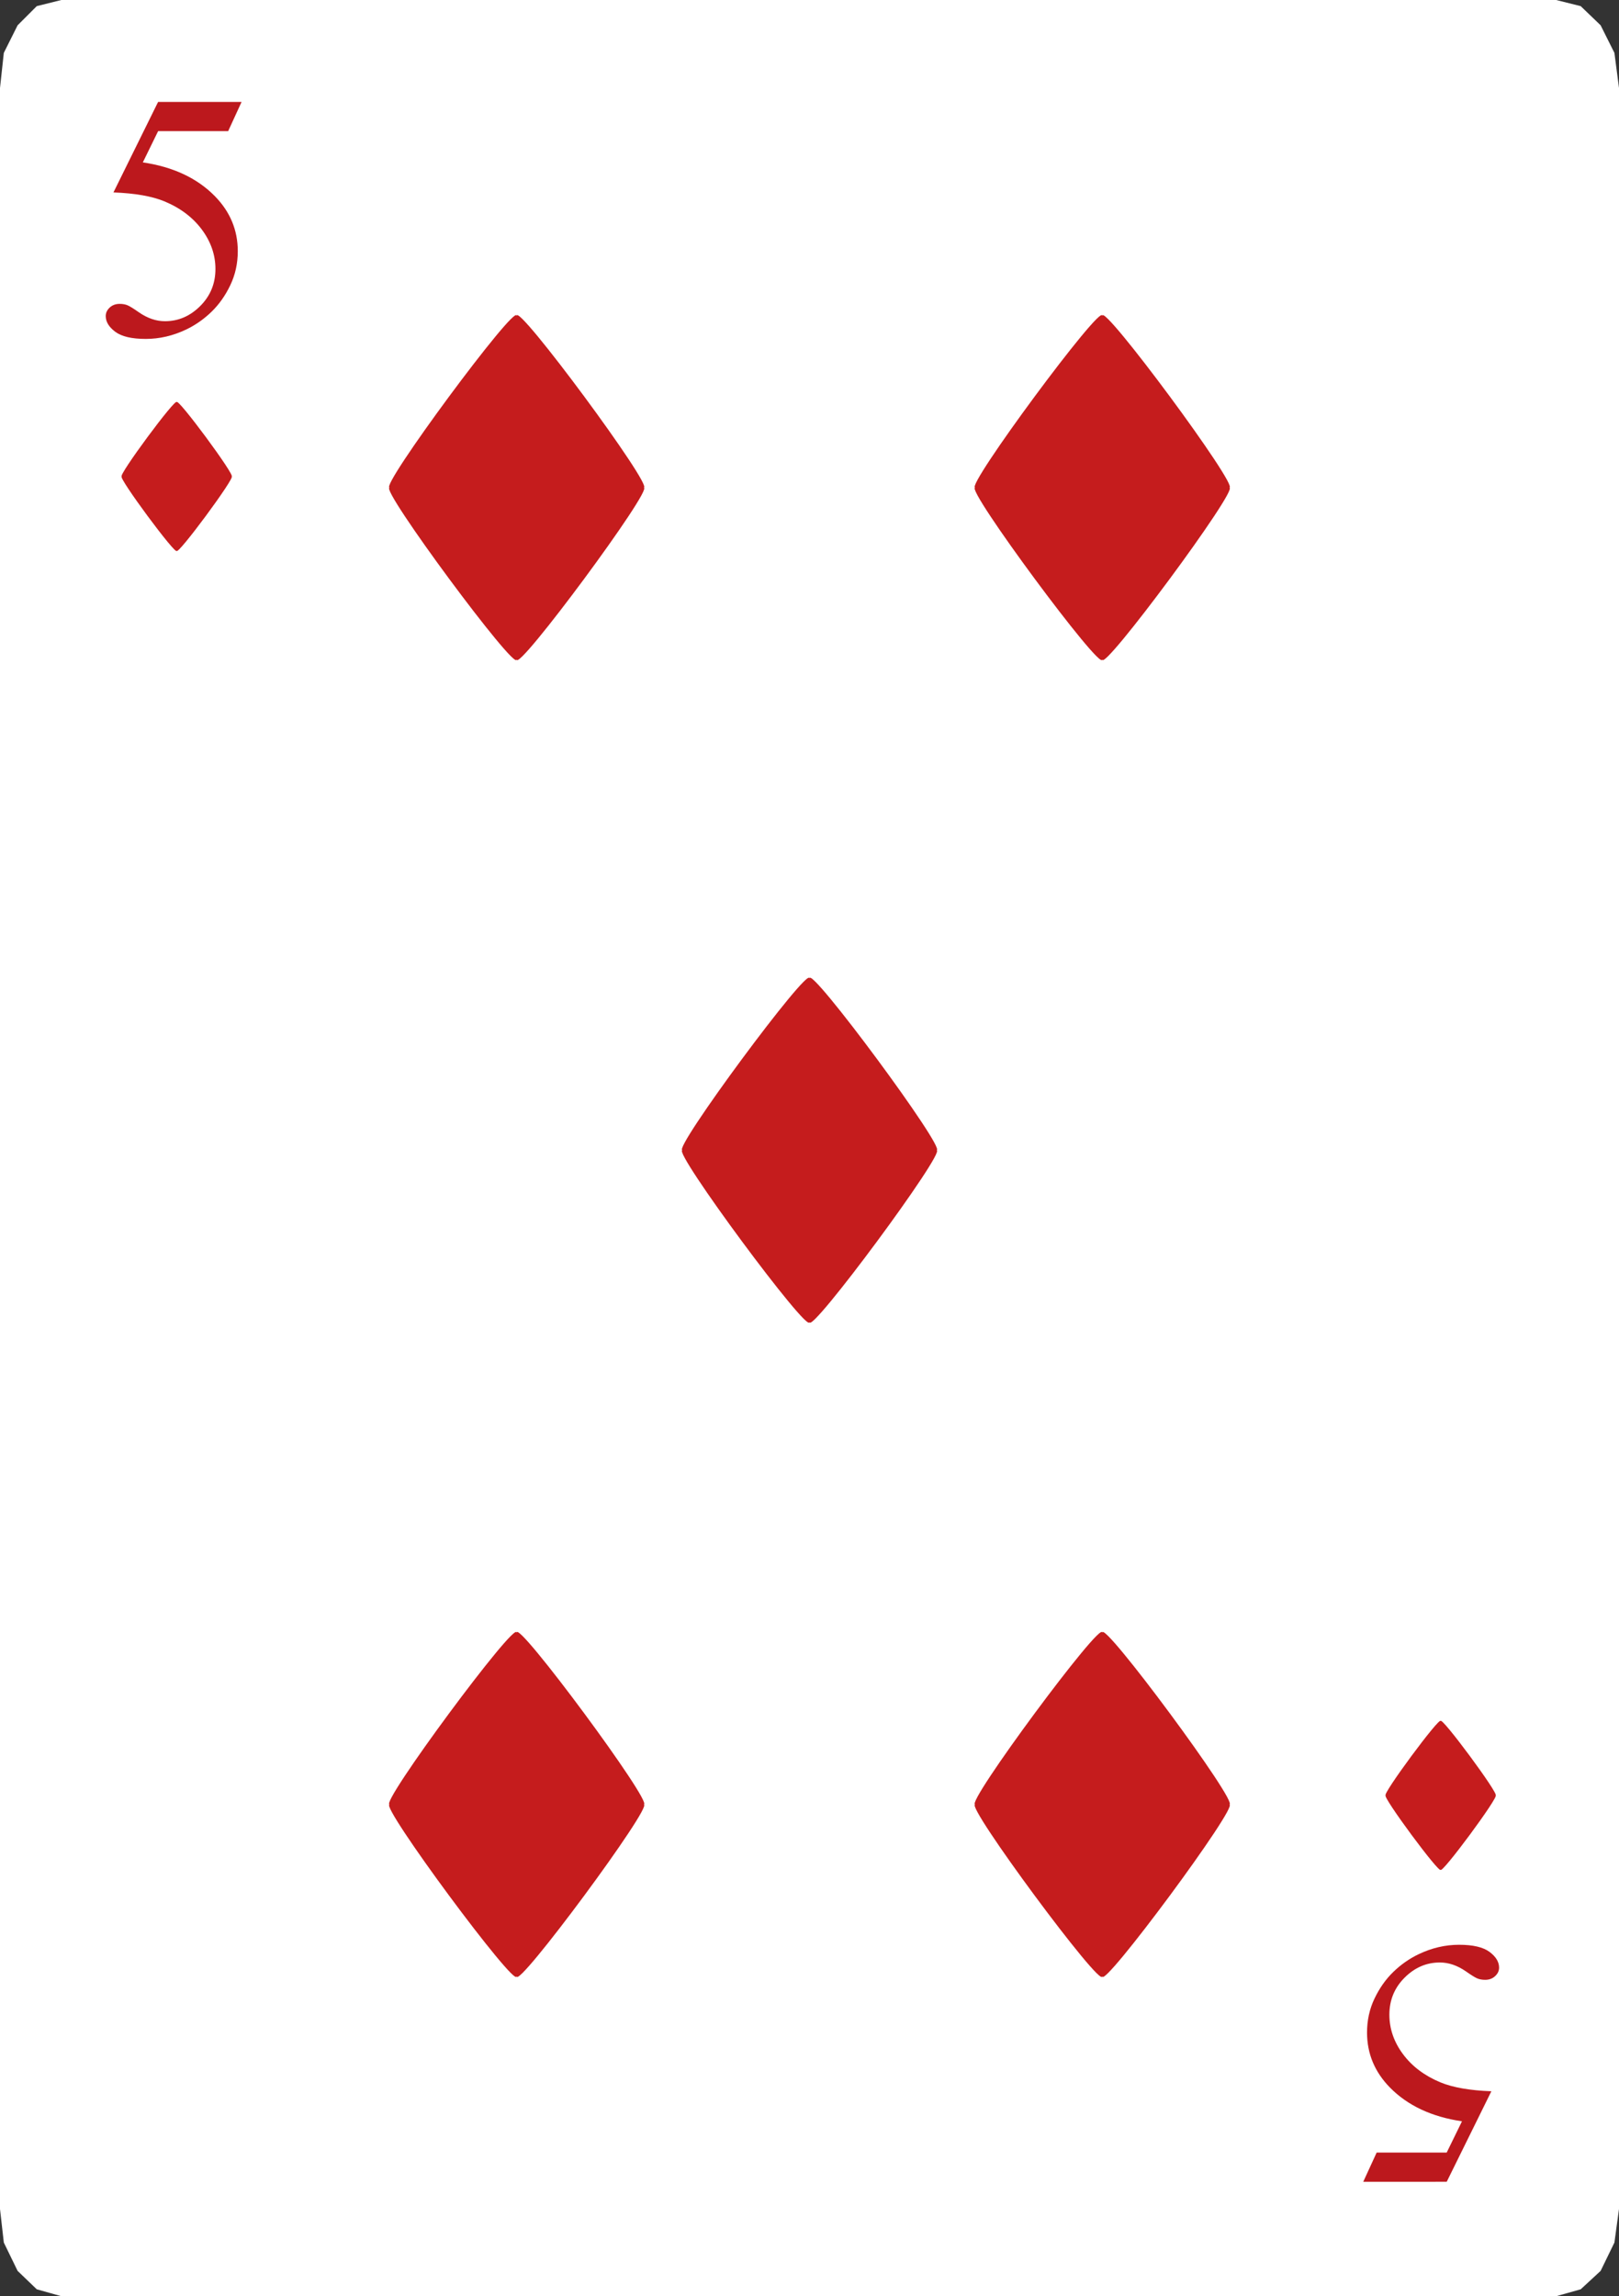 <?xml version="1.0" encoding="utf-8"?>
<!-- Generator: Adobe Illustrator 15.1.0, SVG Export Plug-In . SVG Version: 6.00 Build 0)  -->
<!DOCTYPE svg PUBLIC "-//W3C//DTD SVG 1.1//EN" "http://www.w3.org/Graphics/SVG/1.1/DTD/svg11.dtd">
<svg version="1.1" id="Laag_1" xmlns="http://www.w3.org/2000/svg" xmlns:xlink="http://www.w3.org/1999/xlink" x="0px" y="0px"
	 width="152.06px" height="215.64px" viewBox="0 0 152.06 215.64" enable-background="new 0 0 152.06 215.64" xml:space="preserve">
<rect x="0" y="0" width="152.06" height="215.64" fill="#333333" stroke="none"/>
<g>
	<polygon fill-rule="evenodd" clip-rule="evenodd" fill="#FFFFFF" points="5.759,0 146.158,0 148.462,0.576 150.334,2.375 
		151.63,4.968 152.062,8.28 152.062,207.432 151.63,210.6 150.334,213.264 148.462,214.992 146.158,215.641 5.759,215.641 
		3.454,214.992 1.654,213.264 0.358,210.6 -0.002,207.432 -0.002,8.28 0.358,4.968 1.654,2.375 3.454,0.576 	"/>
	<g>
		<path fill="#BC181D" d="M22.688,9.574l-1.258,2.741h-6.579l-1.436,2.936c2.849,0.419,5.106,1.478,6.772,3.177
			c1.43,1.462,2.146,3.182,2.146,5.16c0,1.15-0.234,2.215-0.702,3.192c-0.468,0.979-1.056,1.813-1.766,2.5
			c-0.709,0.688-1.5,1.241-2.37,1.661c-1.236,0.591-2.505,0.887-3.806,0.887c-1.313,0-2.266-0.224-2.862-0.669
			c-0.597-0.446-0.896-0.938-0.896-1.476c0-0.301,0.123-0.567,0.371-0.799c0.247-0.23,0.559-0.347,0.936-0.347
			c0.279,0,0.523,0.043,0.733,0.129c0.21,0.087,0.567,0.307,1.072,0.662c0.807,0.559,1.623,0.838,2.451,0.838
			c1.258,0,2.362-0.476,3.314-1.427c0.951-0.951,1.427-2.11,1.427-3.476c0-1.322-0.425-2.556-1.274-3.701
			c-0.849-1.145-2.021-2.028-3.515-2.652c-1.172-0.483-2.769-0.764-4.79-0.839l4.193-8.498H22.688z"/>
	</g>
	<g>
		<path fill="#BC181D" d="M128.04,204.893l1.258-2.742h6.579l1.436-2.936c-2.849-0.418-5.106-1.479-6.772-3.176
			c-1.43-1.463-2.146-3.184-2.146-5.16c0-1.15,0.234-2.215,0.702-3.193s1.056-1.813,1.766-2.5c0.709-0.688,1.5-1.242,2.37-1.66
			c1.236-0.592,2.505-0.889,3.806-0.889c1.313,0,2.266,0.225,2.862,0.67s0.896,0.938,0.896,1.477c0,0.301-0.123,0.566-0.371,0.797
			c-0.247,0.232-0.559,0.348-0.936,0.348c-0.279,0-0.523-0.043-0.733-0.129s-0.567-0.307-1.072-0.662
			c-0.807-0.559-1.623-0.838-2.451-0.838c-1.258,0-2.362,0.475-3.314,1.428c-0.951,0.951-1.427,2.109-1.427,3.475
			c0,1.322,0.425,2.557,1.274,3.701c0.849,1.145,2.021,2.029,3.515,2.652c1.172,0.484,2.769,0.764,4.79,0.838l-4.193,8.5H128.04z"/>
	</g>
	<g>
		<path fill-rule="evenodd" clip-rule="evenodd" fill="#C51C1D" d="M48.526,61.923c0,1.344-12.926-16.129-11.932-16.129
			c-0.994,0,11.932-17.473,11.932-16.129c0-1.344,12.926,16.129,11.932,16.129C61.452,45.794,48.526,63.267,48.526,61.923z"/>
	</g>
	<g>
		<path fill-rule="evenodd" clip-rule="evenodd" fill="#C51C1D" d="M48.526,185.59c0,1.344-12.926-16.129-11.932-16.129
			c-0.994,0,11.932-17.473,11.932-16.129c0-1.344,12.926,16.129,11.932,16.129C61.452,169.461,48.526,186.934,48.526,185.59z"/>
	</g>
	<g>
		<path fill-rule="evenodd" clip-rule="evenodd" fill="#C51C1D" d="M103.526,61.923c0,1.344-12.926-16.129-11.932-16.129
			c-0.994,0,11.932-17.473,11.932-16.129c0-1.344,12.926,16.129,11.932,16.129C116.452,45.794,103.526,63.267,103.526,61.923z"/>
	</g>
	<g>
		<path fill-rule="evenodd" clip-rule="evenodd" fill="#C51C1D" d="M76.03,124.148c0,1.344-12.926-16.129-11.932-16.129
			c-0.994,0,11.932-17.473,11.932-16.129c0-1.344,12.925,16.129,11.931,16.129C88.955,108.02,76.03,125.492,76.03,124.148z"/>
	</g>
	<g>
		<path fill-rule="evenodd" clip-rule="evenodd" fill="#C51C1D" d="M103.526,185.59c0,1.344-12.926-16.129-11.932-16.129
			c-0.994,0,11.932-17.473,11.932-16.129c0-1.344,12.926,16.129,11.932,16.129C116.452,169.461,103.526,186.934,103.526,185.59z"/>
	</g>
	<g>
		<g>
			<path fill-rule="evenodd" clip-rule="evenodd" fill="#C51C1D" d="M16.595,51.716c0,0.581-5.585-6.969-5.156-6.969
				c-0.43,0,5.156-7.55,5.156-6.969c0-0.581,5.585,6.969,5.156,6.969C22.181,44.747,16.595,52.297,16.595,51.716z"/>
		</g>
		<g>
			<path fill-rule="evenodd" clip-rule="evenodd" fill="#C51C1D" d="M135.308,175.577c0,0.58-5.585-6.97-5.155-6.97
				c-0.43,0,5.155-7.55,5.155-6.97c0-0.58,5.586,6.97,5.156,6.97C140.894,168.607,135.308,176.157,135.308,175.577z"/>
		</g>
	</g>
</g>
</svg>
